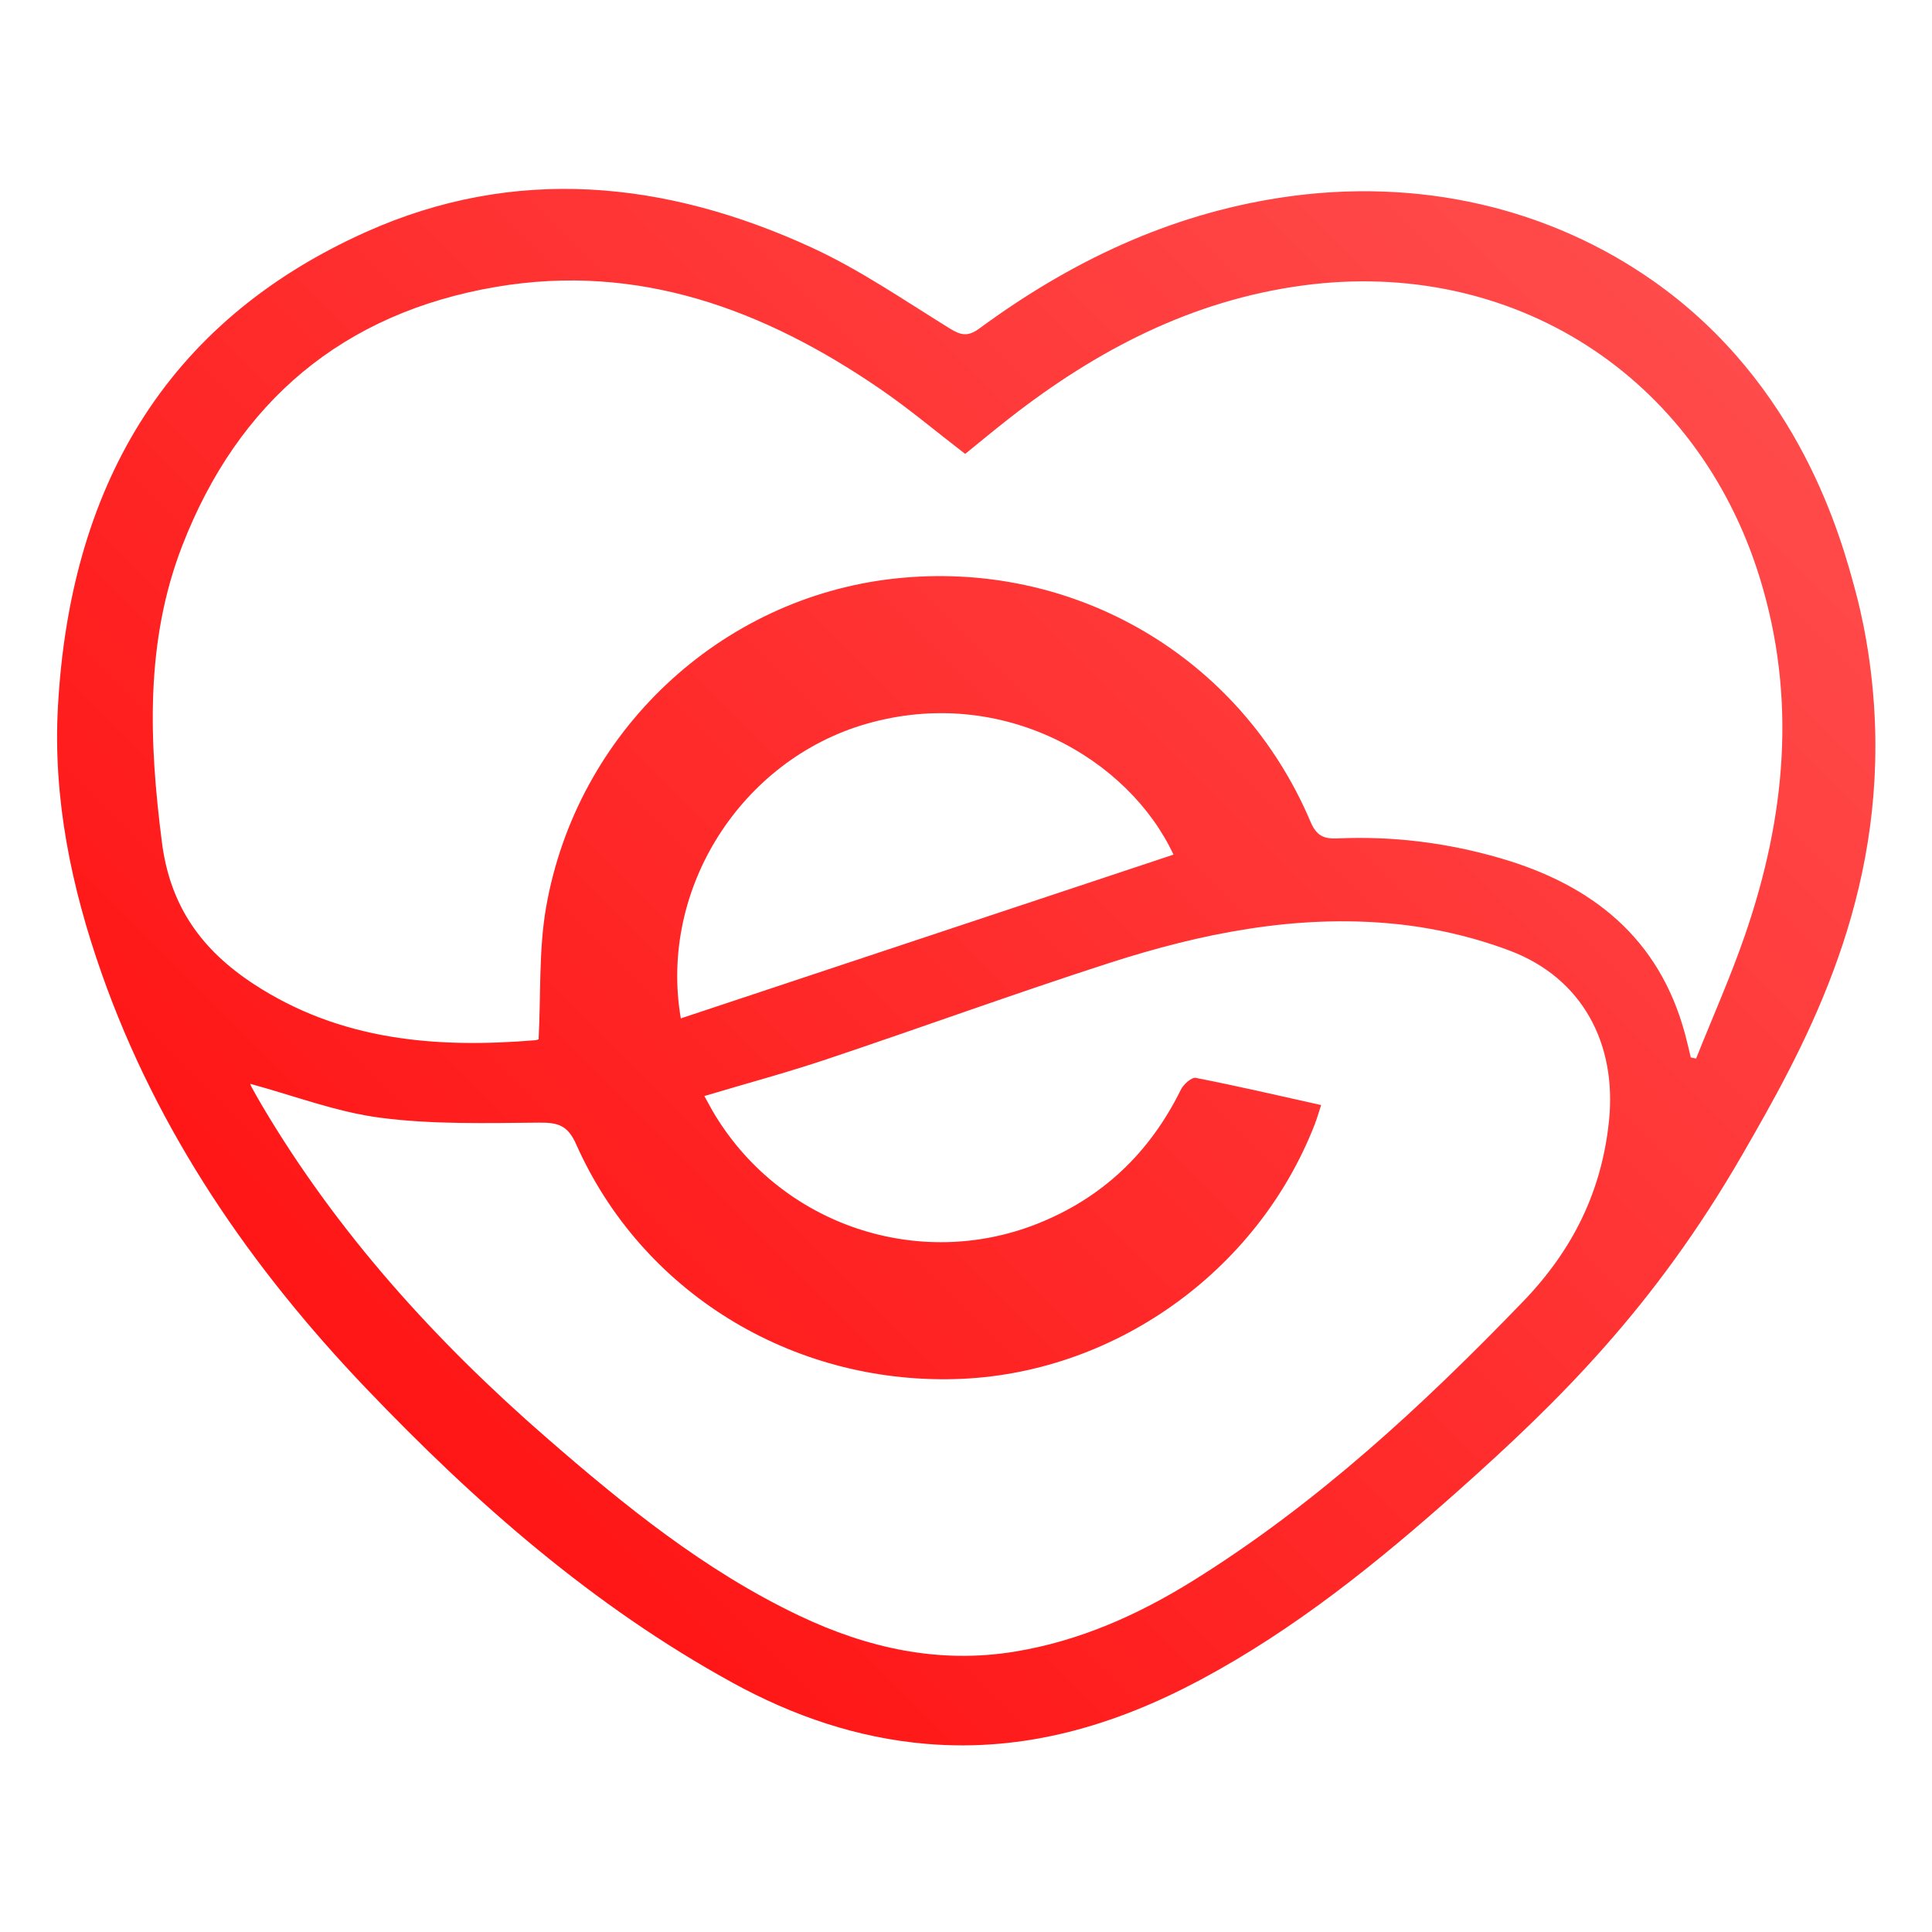 <svg width="512" height="512" viewBox="0 0 512 512" fill="none" xmlns="http://www.w3.org/2000/svg">
<path d="M496.93 193.052C498.35 241.477 477.726 278.273 461.737 305.991C438.413 346.417 413.221 371.236 386.309 395.182C365.162 414.004 343.225 431.762 318.107 445.177C295.431 457.287 271.568 464.347 245.528 462.146C227.172 460.593 210.136 454.721 194.121 445.933C157.209 425.682 125.961 398.239 97.097 368.013C66.522 335.993 41.787 300.118 26.944 257.981C18.887 235.123 14.028 211.625 15.348 187.387C18.488 129.984 43.116 85.637 96.981 61.483C136.485 43.774 176.388 47.836 214.978 65.545C227.803 71.434 239.614 79.582 251.683 87.041C254.706 88.91 256.534 89.267 259.582 87.024C283.504 69.432 309.685 56.923 339.304 52.388C376.225 46.739 410.995 55.32 438.305 74.582C477.103 101.95 488.001 142.842 491.672 156.489C493.018 161.489 496.407 175.094 496.93 193.052ZM142.74 275.366C143.354 263.297 142.765 251.669 144.716 240.472C152.84 193.941 190.874 158.424 236.965 153.341C284.343 148.116 328.714 173.923 347.287 217.746C348.832 221.384 350.692 222.365 354.43 222.19C369.082 221.526 383.501 223.328 397.58 227.423C421.926 234.5 439.709 248.562 446.562 274.054C447.11 276.097 447.575 278.165 448.073 280.225C448.547 280.325 449.012 280.425 449.485 280.524C453.846 269.585 458.664 258.804 462.485 247.682C473.183 216.567 476.24 185.02 466.322 153.008C449.735 99.475 400.728 68.194 345.26 75.653C315.856 79.607 290.647 92.764 267.606 110.747C263.519 113.936 259.541 117.259 255.786 120.29C248.037 114.343 240.902 108.321 233.243 103.072C202.552 82.041 169.228 69.598 131.468 76.027C90.951 82.921 63.109 106.419 48.299 144.619C38.431 170.086 39.494 196.483 42.908 223.22C45.093 240.281 53.532 251.81 67.245 260.789C90.178 275.798 115.603 277.85 141.909 275.665C142.524 275.615 143.113 275.208 142.715 275.366H142.74ZM66.331 287.227C66.306 287.161 66.431 287.651 66.664 288.074C67.561 289.703 68.466 291.331 69.413 292.934C89.373 326.673 115.313 355.313 144.733 380.929C165.44 398.953 186.737 416.23 211.755 428.149C229.871 436.771 248.784 440.991 268.91 437.701C286.062 434.902 301.62 427.958 316.23 418.863C348.956 398.488 376.965 372.556 403.619 344.93C416.734 331.341 424.476 315.809 426.403 297.02C428.504 276.579 419.342 259.236 400.205 251.976C390.379 248.247 379.73 245.821 369.265 244.8C343.458 242.299 318.365 247.325 293.936 255.215C268.852 263.314 244.066 272.343 219.065 280.715C208.549 284.237 197.818 287.128 186.662 290.458C187.742 292.394 188.573 294.005 189.511 295.542C207.295 324.696 243.41 336.782 274.882 324.314C292.175 317.462 304.726 305.451 312.941 288.772C313.639 287.36 315.79 285.433 316.895 285.649C327.925 287.8 338.881 290.35 350.119 292.851C349.438 294.919 348.981 296.538 348.366 298.1C333.091 337.23 294.808 364.317 253.17 365.471C209.662 366.684 170.083 342.38 152.69 303.242C150.439 298.183 147.864 297.469 142.889 297.51C128.885 297.627 114.74 298.017 100.918 296.231C89.19 294.719 77.835 290.342 66.323 287.227H66.331ZM180.425 269.884C224.09 255.365 267.556 240.921 310.989 226.484C299.202 201.192 265.72 181.415 229.555 191.84C196.505 201.367 174.536 235.497 180.425 269.884Z" fill="url(#paint0_linear_287_1636)"/>
<defs>
<linearGradient id="paint0_linear_287_1636" x1="-30.526" y1="494.374" x2="487.013" y2="-23.165" gradientUnits="userSpaceOnUse">
<stop stop-color="#FF0000"/>
<stop offset="1" stop-color="#FF5757"/>
</linearGradient>
</defs>
</svg>
